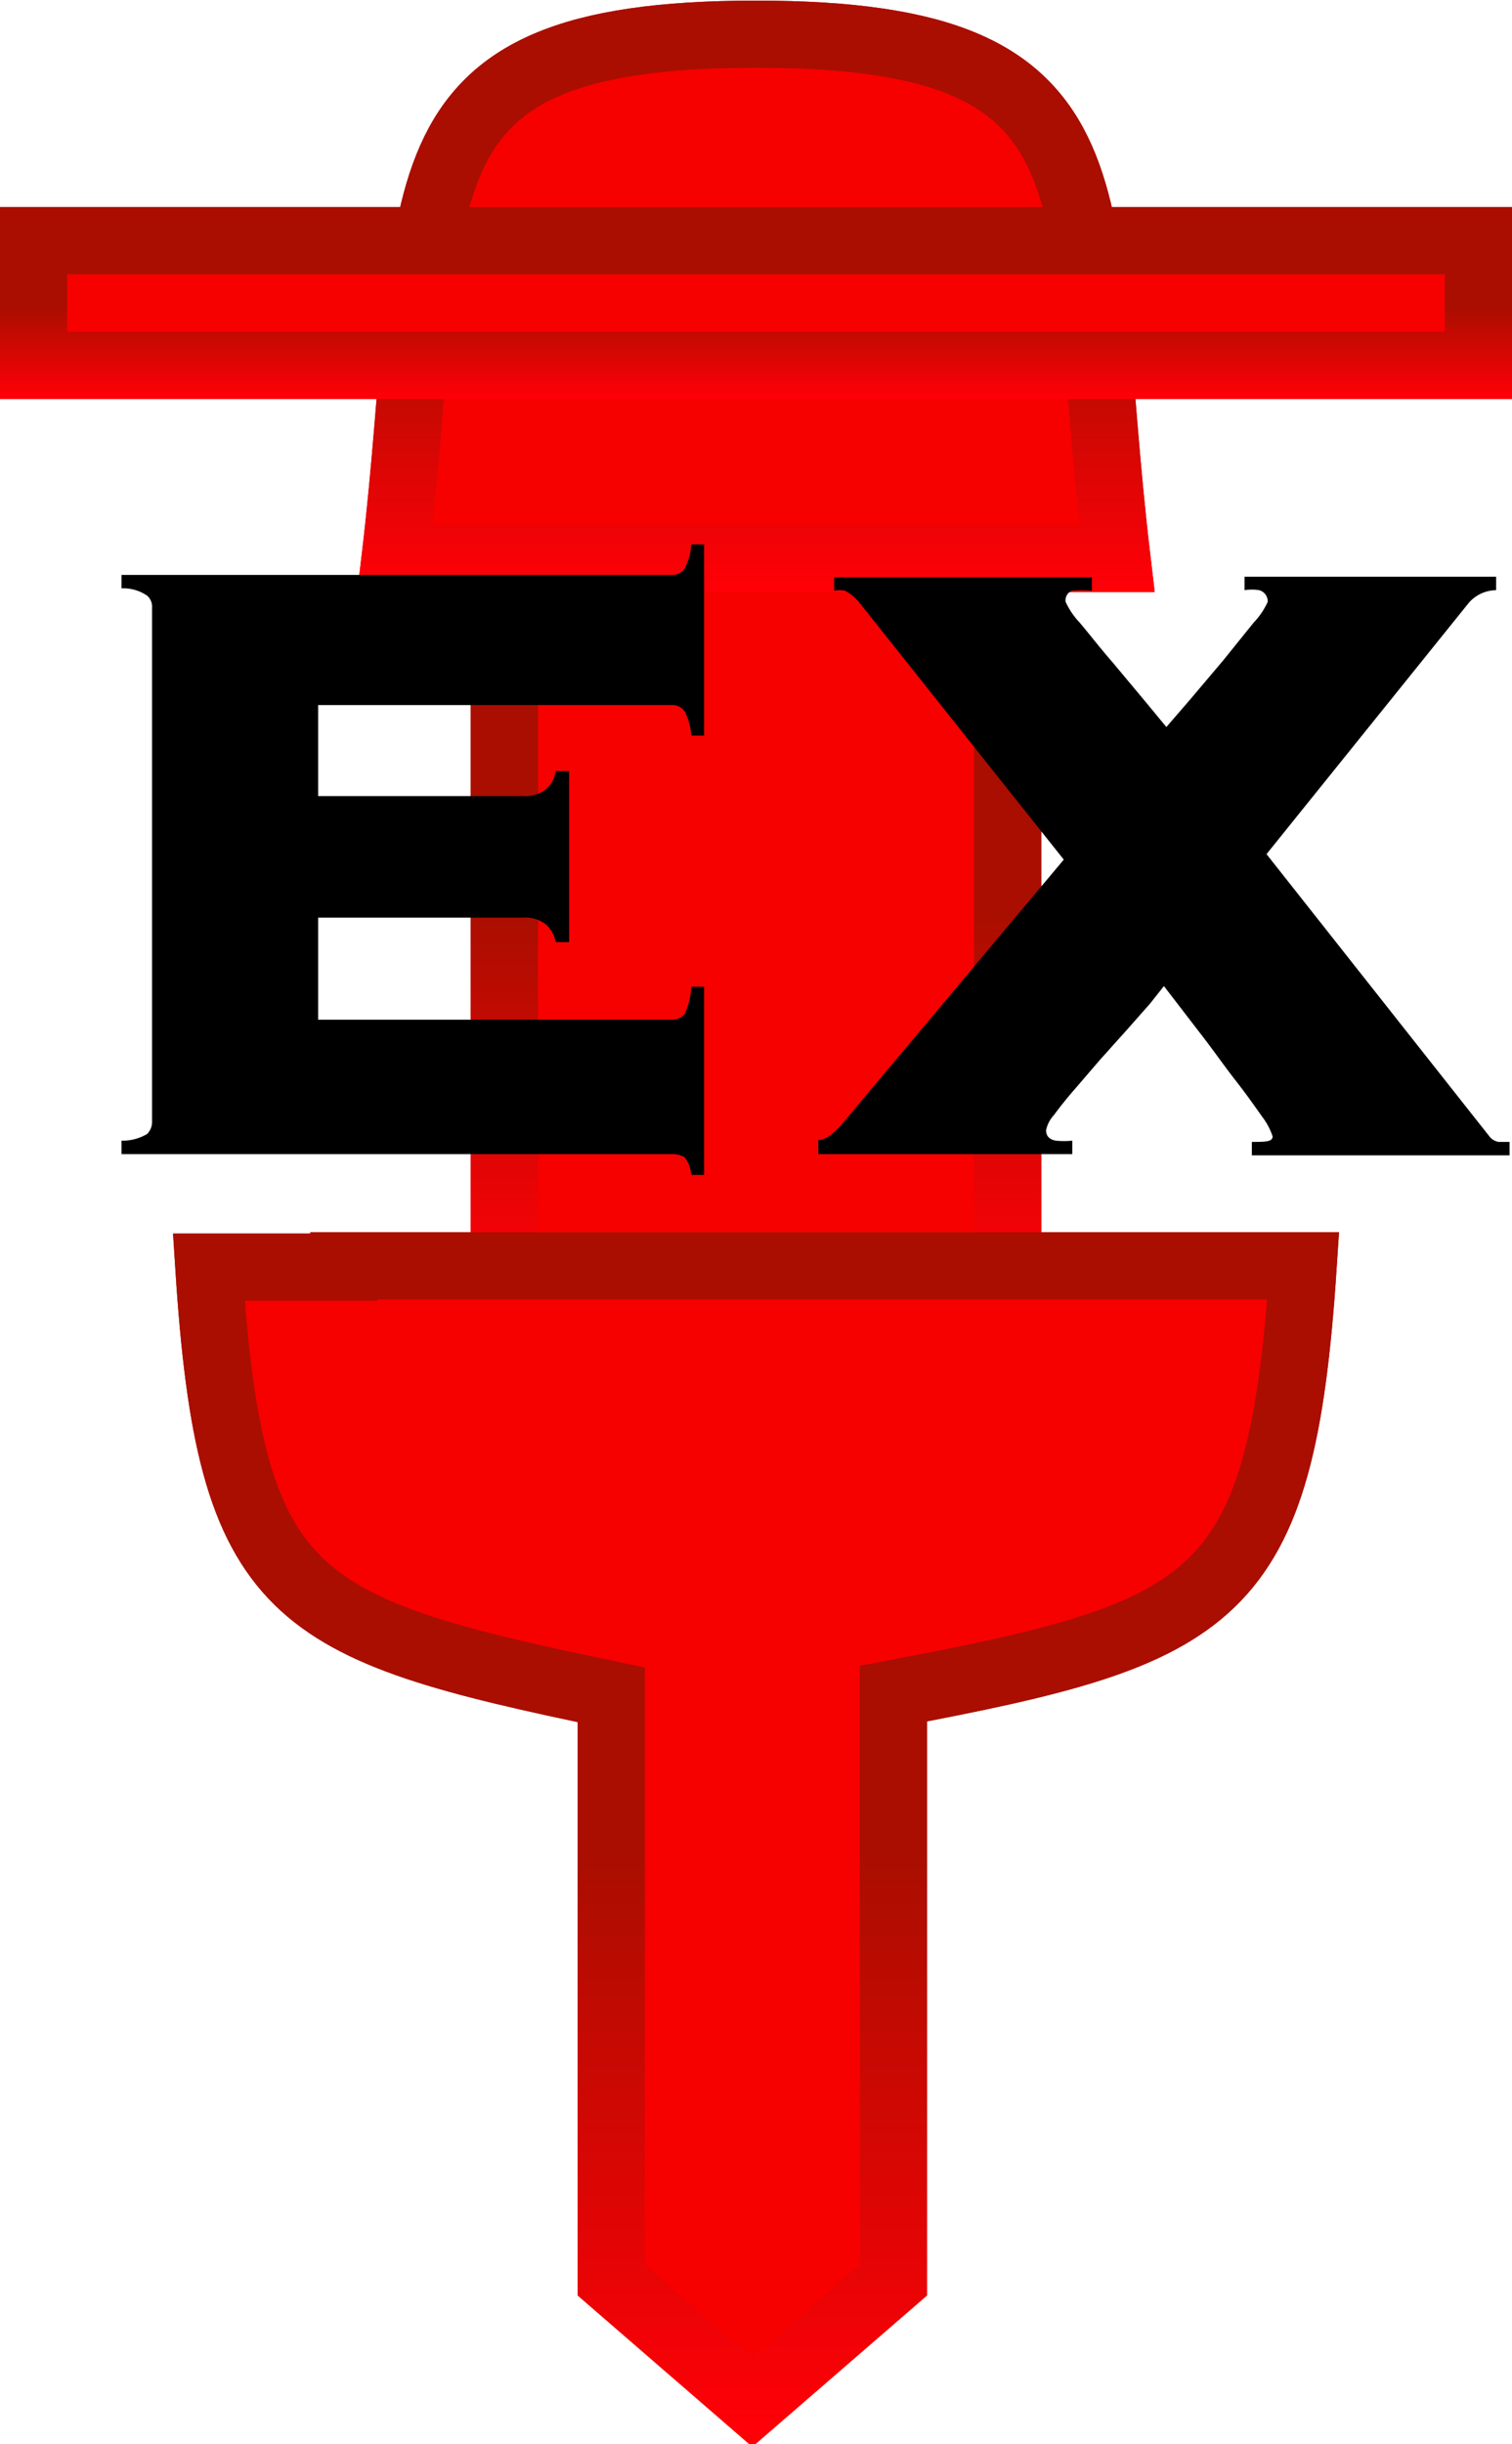 <svg id="Layer_1" data-name="Layer 1" xmlns="http://www.w3.org/2000/svg" xmlns:xlink="http://www.w3.org/1999/xlink" viewBox="0 0 24.76 40"><defs><style>.cls-1,.cls-2,.cls-3,.cls-4{fill:#f60100;stroke-linecap:round;stroke-width:1.1px;}.cls-1{stroke:url(#linear-gradient);}.cls-2{stroke:url(#linear-gradient-2);}.cls-3{stroke:url(#linear-gradient-3);}.cls-4{stroke:url(#linear-gradient-4);}</style><linearGradient id="linear-gradient" x1="12.38" y1="14.98" x2="12.38" y2="21.16" gradientUnits="userSpaceOnUse"><stop offset="0" stop-color="#aa0e00"/><stop offset="1" stop-color="#ff0007"/></linearGradient><linearGradient id="linear-gradient-2" x1="12.5" y1="5.87" x2="12.5" y2="10.45" xlink:href="#linear-gradient"/><linearGradient id="linear-gradient-3" x1="12.5" y1="31.29" x2="12.5" y2="40.68" xlink:href="#linear-gradient"/><linearGradient id="linear-gradient-4" x1="12.38" y1="5.02" x2="12.38" y2="6.51" xlink:href="#linear-gradient"/></defs><title>Gym_active_Ex</title><rect class="cls-1" x="8.26" y="8.78" width="8.24" height="11.96"/><path class="cls-2" d="M16.16,10h2.25c-.71-6,.24-8.58-5.91-8.58S7.3,4,6.59,10h9.57Z" transform="translate(-0.12 -0.86)"/><path class="cls-3" d="M5.75,21.6H3.54c.35,5.45,1.35,5.91,6.59,7v9.58l2.31,2,2.31-2V28.58c5.29-1,6.35-1.49,6.71-7H5.75Z" transform="translate(-0.12 -0.86)"/><rect class="cls-4" x="0.55" y="3.94" width="23.66" height="2.04"/><rect class="cls-1" x="8.26" y="8.78" width="8.24" height="11.96"/><path class="cls-2" d="M16.16,10h2.25c-.71-6,.24-8.58-5.91-8.58S7.3,4,6.59,10h9.57Z" transform="translate(-0.12 -0.86)"/><path class="cls-3" d="M5.75,21.6H3.54c.35,5.45,1.35,5.91,6.59,7v9.58l2.31,2,2.31-2V28.58c5.29-1,6.35-1.49,6.71-7H5.75Z" transform="translate(-0.12 -0.86)"/><rect class="cls-4" x="0.55" y="3.94" width="23.66" height="2.04"/><rect class="cls-1" x="8.26" y="8.78" width="8.24" height="11.96"/><path class="cls-2" d="M16.16,10h2.25c-.71-6,.24-8.58-5.91-8.58S7.3,4,6.59,10h9.57Z" transform="translate(-0.12 -0.86)"/><path class="cls-3" d="M5.75,21.6H3.54c.35,5.45,1.35,5.91,6.59,7v9.58l2.31,2,2.31-2V28.58c5.29-1,6.35-1.49,6.71-7H5.75Z" transform="translate(-0.12 -0.86)"/><rect class="cls-4" x="0.55" y="3.94" width="23.66" height="2.04"/><path d="M9.22,16.28A.51.51,0,0,0,9.07,16a.54.54,0,0,0-.39-.12H5.33v1.67h5.78a.27.27,0,0,0,.22-.09,1.18,1.18,0,0,0,.11-.45h.21v3.08h-.21a.54.54,0,0,0-.11-.29.42.42,0,0,0-.22-.05h-9v-.22a.79.79,0,0,0,.42-.11.28.28,0,0,0,.08-.21V10.81a.24.24,0,0,0-.08-.2.69.69,0,0,0-.42-.12v-.22h9a.25.25,0,0,0,.22-.1,1,1,0,0,0,.11-.4h.21V12.9h-.21a1,1,0,0,0-.11-.4.25.25,0,0,0-.22-.1H5.33v1.49H8.68a.54.54,0,0,0,.39-.12.48.48,0,0,0,.15-.29h.22v2.8Z" transform="translate(-0.12 -0.86)"/><path d="M13.52,19.52q.17,0,.42-.3l3.6-4.29-3.35-4.21a.74.74,0,0,0-.23-.19.39.39,0,0,0-.18,0v-.22H18v.22a1.78,1.78,0,0,0-.33,0,.17.17,0,0,0-.1.18,1.25,1.25,0,0,0,.23.34c.16.19.33.41.53.64l.56.67.33.4.38-.44.55-.65.5-.62a1.21,1.21,0,0,0,.23-.34.19.19,0,0,0-.14-.19.75.75,0,0,0-.24,0v-.22h4.12v.22a.6.6,0,0,0-.45.21l-3.31,4.11,3.65,4.62a.24.24,0,0,0,.15.09h.18v.22H20.62v-.22c.22,0,.34,0,.34-.09a1.08,1.08,0,0,0-.17-.32c-.12-.17-.26-.37-.44-.6s-.36-.49-.57-.76l-.6-.78-.23.29-.38.43-.44.49-.43.5c-.13.15-.24.29-.32.4a.52.52,0,0,0-.13.25c0,.09.05.15.16.17a1.42,1.42,0,0,0,.27,0v.22H13.52Z" transform="translate(-0.12 -0.86)"/></svg>